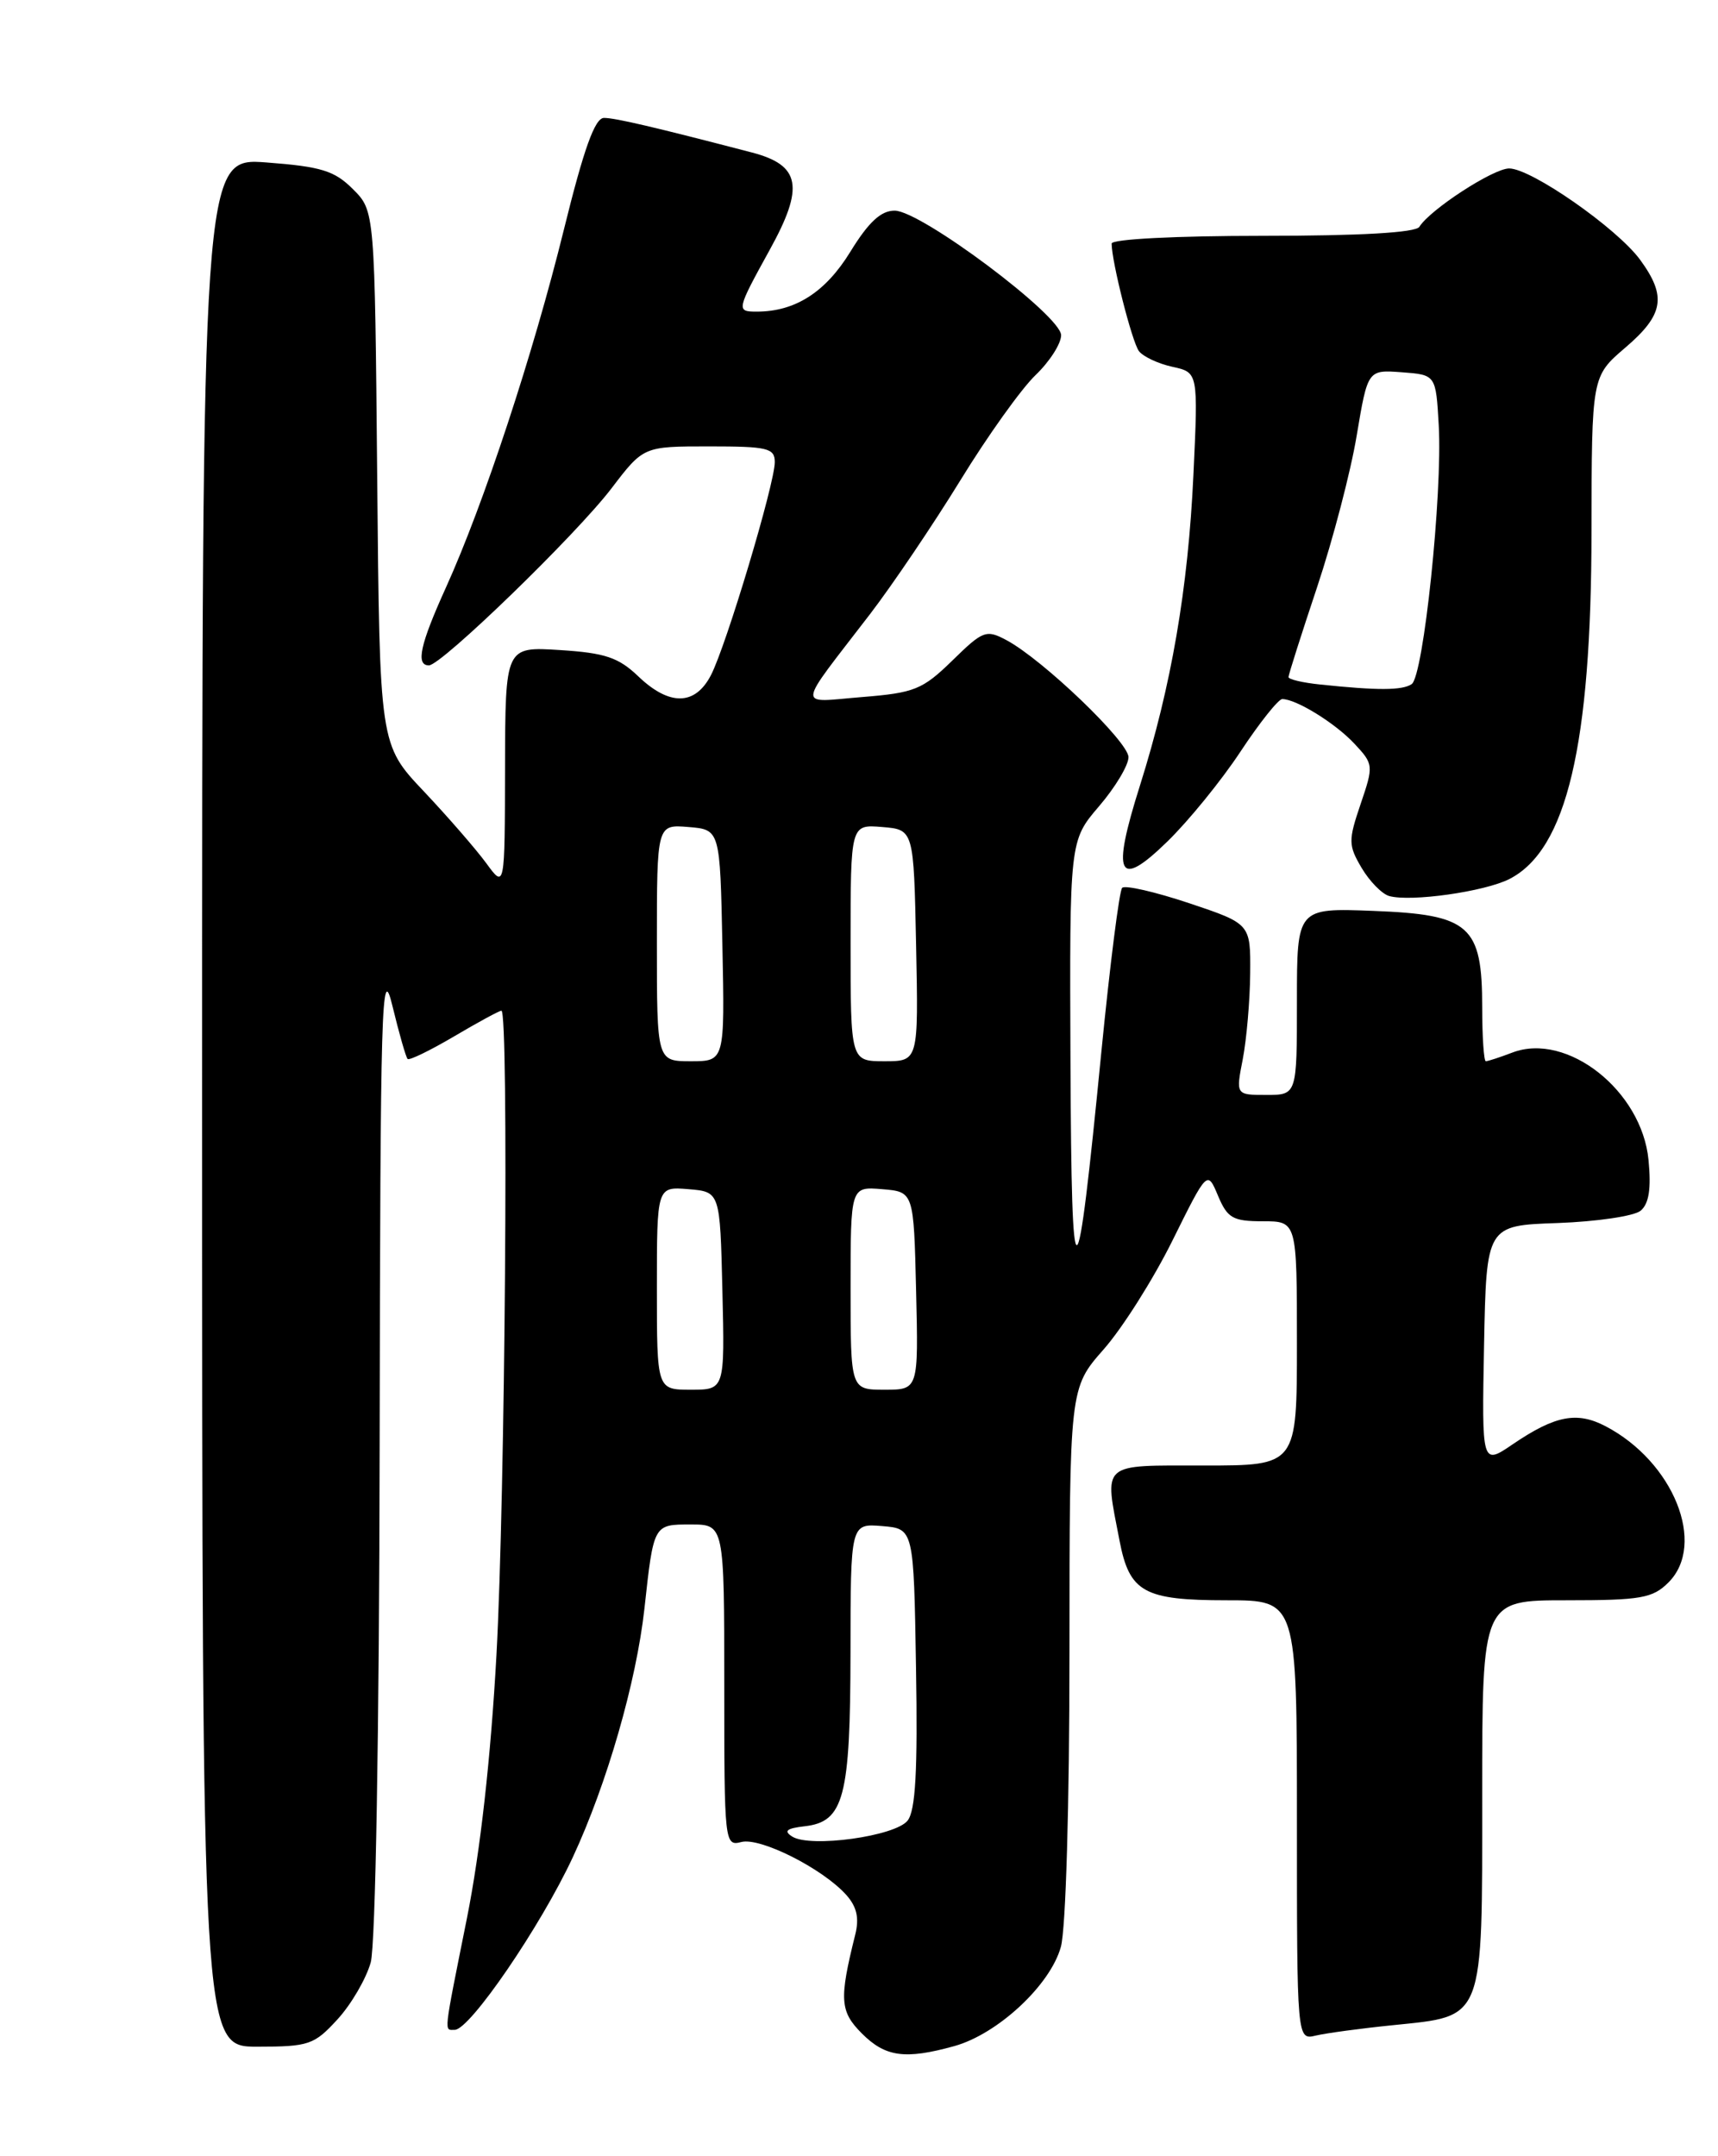 <?xml version="1.0" encoding="UTF-8" standalone="no"?>
<!DOCTYPE svg PUBLIC "-//W3C//DTD SVG 1.1//EN" "http://www.w3.org/Graphics/SVG/1.1/DTD/svg11.dtd" >
<svg xmlns="http://www.w3.org/2000/svg" xmlns:xlink="http://www.w3.org/1999/xlink" version="1.1" viewBox="0 0 204 256">
 <g >
 <path fill="currentColor"
d=" M 113.32 242.93 C 118.47 241.50 124.72 235.69 125.97 231.15 C 126.56 229.04 126.99 214.26 126.99 196.15 C 127.00 164.81 127.00 164.81 131.05 160.21 C 133.28 157.68 136.96 151.86 139.23 147.27 C 143.36 138.94 143.36 138.94 144.63 141.97 C 145.75 144.63 146.39 145.00 149.95 145.00 C 154.00 145.00 154.00 145.00 154.00 159.50 C 154.00 174.00 154.00 174.00 143.00 174.00 C 130.56 174.00 131.12 173.50 132.94 182.94 C 134.12 189.06 135.83 190.00 145.69 190.00 C 154.00 190.00 154.00 190.00 154.00 216.11 C 154.00 242.22 154.00 242.22 156.25 241.68 C 157.49 241.39 161.60 240.83 165.38 240.45 C 176.34 239.32 176.00 240.19 176.00 213.00 C 176.00 190.00 176.00 190.00 186.00 190.00 C 194.85 190.00 196.24 189.76 198.12 187.88 C 202.66 183.34 198.71 173.54 190.64 169.33 C 187.25 167.56 184.66 168.06 179.65 171.46 C 175.95 173.98 175.95 173.98 176.22 159.74 C 176.50 145.50 176.50 145.50 184.95 145.21 C 189.60 145.04 194.03 144.39 194.81 143.75 C 195.80 142.92 196.08 141.14 195.75 137.73 C 194.96 129.50 186.08 122.50 179.58 124.97 C 178.09 125.54 176.67 126.00 176.43 126.00 C 176.20 126.00 176.00 123.12 176.00 119.61 C 176.00 109.88 174.55 108.59 163.09 108.15 C 154.00 107.80 154.00 107.80 154.00 118.90 C 154.00 130.00 154.00 130.00 150.37 130.00 C 146.74 130.00 146.74 130.00 147.57 125.75 C 148.02 123.41 148.42 118.84 148.45 115.59 C 148.50 109.68 148.50 109.68 141.19 107.23 C 137.17 105.89 133.60 105.07 133.25 105.41 C 132.91 105.75 131.81 114.46 130.79 124.77 C 127.81 155.19 127.24 155.40 127.11 126.16 C 127.00 99.82 127.00 99.82 130.50 95.73 C 132.43 93.48 134.00 90.86 134.00 89.90 C 134.00 88.07 123.85 78.33 119.52 76.01 C 117.11 74.72 116.72 74.86 113.08 78.43 C 109.54 81.88 108.59 82.26 102.37 82.76 C 94.54 83.39 94.44 84.47 103.32 72.90 C 105.97 69.44 110.79 62.31 114.03 57.04 C 117.26 51.77 121.28 46.15 122.96 44.54 C 124.63 42.94 126.00 40.81 126.00 39.80 C 126.00 37.48 109.36 25.02 106.24 25.01 C 104.61 25.00 103.14 26.36 100.96 29.91 C 98.01 34.71 94.41 37.00 89.85 37.00 C 87.41 37.00 87.45 36.83 91.40 29.66 C 95.53 22.19 95.06 19.62 89.30 18.11 C 77.71 15.09 73.06 14.00 71.72 14.00 C 70.64 14.00 69.33 17.64 66.96 27.25 C 63.32 42.01 57.43 59.88 52.95 69.76 C 49.88 76.53 49.34 79.00 50.93 79.00 C 52.41 79.00 68.43 63.47 72.62 57.97 C 76.41 53.00 76.41 53.00 84.21 53.00 C 91.15 53.00 92.00 53.20 92.00 54.87 C 92.00 57.42 86.24 76.64 84.42 80.16 C 82.54 83.79 79.49 83.84 75.79 80.30 C 73.45 78.06 71.85 77.52 66.48 77.18 C 60.00 76.77 60.00 76.77 59.97 91.13 C 59.94 105.50 59.94 105.50 57.75 102.50 C 56.54 100.85 53.20 97.00 50.32 93.95 C 45.08 88.41 45.08 88.41 44.79 56.72 C 44.50 25.04 44.50 25.04 41.91 22.46 C 39.73 20.27 38.14 19.78 31.66 19.29 C 24.00 18.71 24.00 18.71 24.00 130.86 C 24.00 243.00 24.00 243.00 30.56 243.00 C 36.68 243.00 37.31 242.78 40.08 239.75 C 41.71 237.97 43.48 234.93 44.02 233.00 C 44.59 230.93 45.03 205.75 45.08 171.50 C 45.16 118.89 45.30 114.05 46.60 119.44 C 47.39 122.70 48.20 125.53 48.40 125.73 C 48.60 125.93 51.08 124.72 53.92 123.05 C 56.76 121.37 59.29 120.00 59.54 120.00 C 60.43 120.00 59.98 177.77 58.95 196.50 C 58.27 208.79 57.03 219.81 55.45 227.72 C 52.62 241.85 52.71 241.00 54.00 241.00 C 55.79 241.00 64.20 228.71 68.02 220.50 C 72.07 211.80 75.56 199.68 76.52 191.00 C 77.62 180.94 77.59 181.00 82.02 181.00 C 86.00 181.00 86.00 181.00 86.00 200.12 C 86.00 218.83 86.04 219.22 88.03 218.70 C 90.26 218.12 97.63 221.82 100.47 224.96 C 101.74 226.38 102.05 227.72 101.55 229.71 C 99.63 237.40 99.73 238.82 102.35 241.44 C 105.14 244.23 107.48 244.55 113.32 242.93 Z  M 179.24 104.36 C 186.03 100.88 188.96 88.49 188.98 63.10 C 189.00 44.69 189.00 44.69 193.00 41.27 C 197.57 37.36 197.93 35.19 194.75 30.84 C 192.01 27.10 181.83 20.00 179.20 20.00 C 177.32 20.00 169.81 24.88 168.54 26.93 C 168.11 27.62 161.56 28.00 149.94 28.00 C 139.63 28.00 132.00 28.39 132.00 28.92 C 132.00 31.07 134.42 40.60 135.24 41.69 C 135.74 42.34 137.52 43.18 139.21 43.55 C 142.28 44.22 142.28 44.22 141.71 56.36 C 141.08 69.90 139.09 81.44 135.36 93.27 C 131.96 104.02 132.75 105.63 138.61 99.92 C 141.11 97.49 145.02 92.69 147.29 89.25 C 149.56 85.81 151.80 83.00 152.26 83.00 C 153.92 83.00 158.55 85.86 160.83 88.30 C 163.10 90.73 163.12 90.89 161.56 95.47 C 160.09 99.80 160.10 100.36 161.68 103.04 C 162.62 104.63 164.09 106.13 164.94 106.38 C 167.49 107.11 176.29 105.87 179.24 104.36 Z  M 94.08 218.06 C 93.02 217.39 93.39 217.08 95.55 216.83 C 100.21 216.30 100.97 213.42 100.99 196.19 C 101.00 180.88 101.00 180.88 104.75 181.19 C 108.50 181.50 108.50 181.50 108.77 198.03 C 108.98 210.25 108.71 214.97 107.77 216.16 C 106.30 218.02 96.24 219.41 94.08 218.06 Z  M 78.00 152.94 C 78.00 140.88 78.00 140.88 81.75 141.19 C 85.50 141.50 85.50 141.50 85.78 153.25 C 86.06 165.00 86.06 165.00 82.03 165.00 C 78.00 165.00 78.00 165.00 78.00 152.94 Z  M 101.00 152.94 C 101.00 140.88 101.00 140.88 104.75 141.19 C 108.50 141.50 108.50 141.50 108.78 153.25 C 109.06 165.00 109.06 165.00 105.03 165.00 C 101.00 165.00 101.00 165.00 101.00 152.94 Z  M 78.00 111.94 C 78.00 97.88 78.00 97.88 81.75 98.19 C 85.50 98.50 85.50 98.50 85.78 112.25 C 86.06 126.00 86.06 126.00 82.03 126.00 C 78.00 126.00 78.00 126.00 78.00 111.94 Z  M 101.00 111.94 C 101.00 97.88 101.00 97.88 104.75 98.19 C 108.50 98.50 108.50 98.50 108.78 112.25 C 109.06 126.00 109.06 126.00 105.03 126.00 C 101.00 126.00 101.00 126.00 101.00 111.94 Z  M 156.75 81.27 C 154.69 81.06 153.00 80.66 153.00 80.39 C 153.00 80.11 154.53 75.30 156.40 69.70 C 158.27 64.09 160.39 55.99 161.10 51.70 C 162.41 43.90 162.41 43.90 166.45 44.20 C 170.50 44.50 170.50 44.50 170.84 50.50 C 171.30 58.60 169.03 80.32 167.62 81.23 C 166.49 81.98 163.59 81.99 156.75 81.27 Z "/>
</g>
</svg>